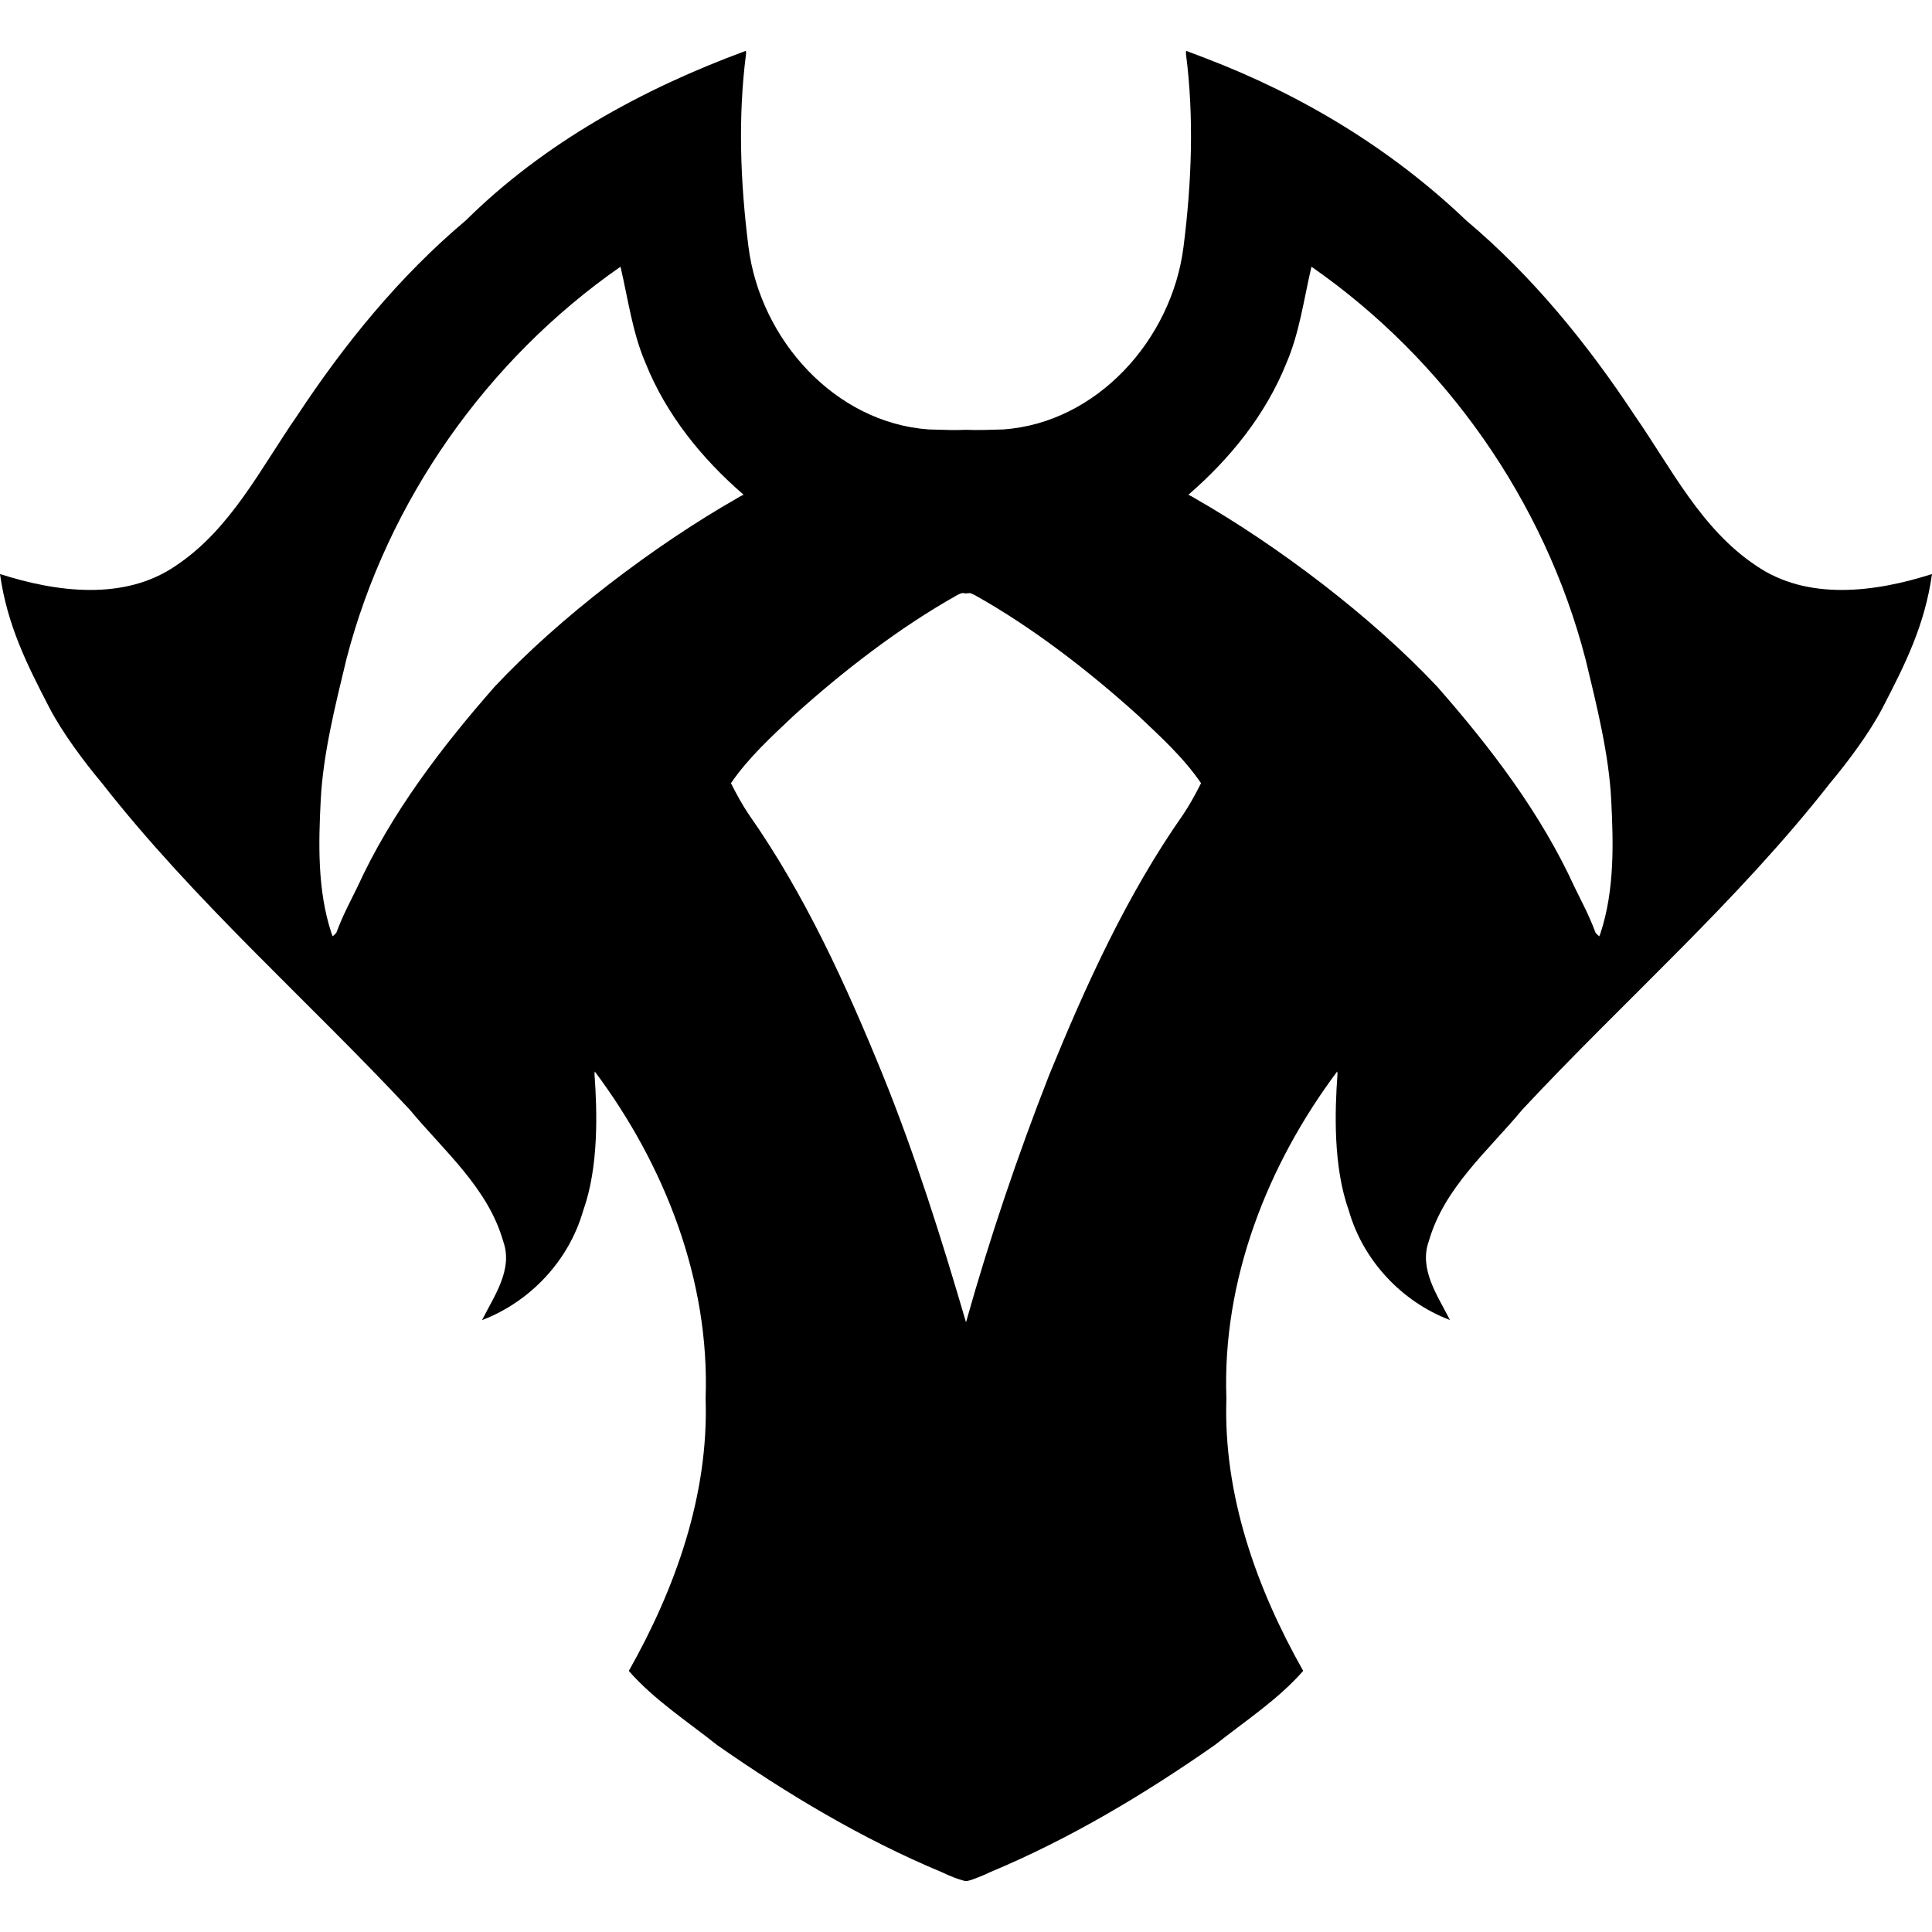 <!-- Generated by IcoMoon.io -->
<svg version="1.1" xmlns="http://www.w3.org/2000/svg" width="32" height="32" viewBox="0 0 32 32">
<title>c20</title>
<path fill="#000000" d="M15.98 31.155c-0.13-0.034-0.256-0.086-0.377-0.144-1.32-0.551-2.555-1.29-3.726-2.108-0.497-0.396-1.040-0.746-1.462-1.227 0.774-1.371 1.326-2.919 1.272-4.513 0.072-1.953-0.676-3.866-1.835-5.415-0.002 0.015-0.006 0.029-0.005 0.044 0.044 0.616 0.073 1.536-0.189 2.264-0.235 0.822-0.876 1.506-1.674 1.809 0.201-0.4 0.519-0.84 0.35-1.307-0.253-0.885-0.982-1.496-1.549-2.18-1.689-1.811-3.567-3.452-5.097-5.408-0.292-0.348-0.652-0.831-0.864-1.236-0.388-0.747-0.705-1.385-0.824-2.226 0.934 0.299 2.060 0.45 2.915-0.14 0.908-0.605 1.401-1.61 2.006-2.482 0.786-1.192 1.697-2.312 2.793-3.234 1.3-1.286 2.934-2.183 4.64-2.81 0.001 0.016 0.005 0.032 0.003 0.049-0.136 1.049-0.095 2.131 0.040 3.196 0.195 1.54 1.436 2.917 2.987 3.026 0.515 0.011 0.31 0.014 0.616 0.006 0.205 0.009 0.411-0.001 0.616-0.006 1.551-0.109 2.793-1.487 2.987-3.026 0.135-1.065 0.176-2.147 0.040-3.196-0.002-0.016 0.002-0.032 0.003-0.049l0.319 0.121c1.603 0.612 3.079 1.503 4.321 2.689 1.096 0.922 2.007 2.043 2.793 3.234 0.605 0.872 1.098 1.877 2.006 2.482 0.855 0.59 1.98 0.439 2.915 0.14-0.119 0.842-0.436 1.479-0.824 2.226-0.212 0.405-0.572 0.888-0.864 1.236-1.53 1.956-3.408 3.597-5.097 5.408-0.567 0.684-1.296 1.295-1.549 2.179-0.169 0.467 0.149 0.907 0.35 1.307-0.799-0.303-1.439-0.987-1.674-1.809-0.262-0.729-0.234-1.648-0.189-2.264 0.001-0.015-0.003-0.029-0.005-0.044-1.159 1.549-1.907 3.462-1.835 5.415-0.054 1.594 0.497 3.142 1.272 4.513-0.422 0.481-0.964 0.831-1.462 1.227-1.17 0.818-2.406 1.557-3.726 2.108-0.098 0.050-0.365 0.157-0.394 0.145l-0.021-0.001zM16.064 9.823c-0.044 0.004-0.022 0.002-0.064 0.006v0l-0.031-0.003c-0.047-0.011-0.082 0.016-0.122 0.035-0.955 0.536-1.887 1.258-2.697 1.989-0.371 0.351-0.753 0.698-1.043 1.122 0.090 0.179 0.185 0.354 0.297 0.52 0.931 1.329 1.608 2.817 2.219 4.315 0.54 1.336 0.973 2.712 1.377 4.094 0.39-1.387 0.852-2.752 1.377-4.094 0.612-1.498 1.288-2.986 2.219-4.315 0.112-0.166 0.207-0.342 0.297-0.52-0.29-0.425-0.672-0.771-1.043-1.122-0.81-0.732-1.742-1.454-2.697-1.989-0.030-0.013-0.057-0.030-0.089-0.038zM21.722 4.417v0c-0.126 0.535-0.196 1.087-0.414 1.595-0.343 0.855-0.932 1.584-1.625 2.183 0.003 0.002 0.007 0.005 0.010 0.006 0.045 0.018 0.064 0.033 0.097 0.052 1.377 0.786 2.939 1.971 4.019 3.125 0.885 1.009 1.712 2.092 2.272 3.318 0.118 0.242 0.237 0.46 0.341 0.739 0.011 0.031 0.042 0.050 0.066 0.074 0.008-0.018 0.016-0.036 0.022-0.055 0.234-0.712 0.213-1.493 0.177-2.199-0.038-0.756-0.233-1.54-0.428-2.346-0.679-2.613-2.321-4.951-4.538-6.492v0zM10.278 4.417c-2.216 1.542-3.859 3.879-4.538 6.492-0.195 0.806-0.39 1.59-0.428 2.346-0.036 0.705-0.057 1.487 0.177 2.198 0.006 0.019 0.015 0.037 0.022 0.055 0.024-0.024 0.055-0.043 0.066-0.074 0.104-0.28 0.223-0.497 0.341-0.739 0.561-1.226 1.387-2.309 2.272-3.318 1.080-1.154 2.642-2.339 4.019-3.125 0.034-0.019 0.052-0.034 0.097-0.052 0.004-0.001 0.007-0.004 0.010-0.006-0.693-0.599-1.282-1.327-1.625-2.183-0.218-0.508-0.288-1.060-0.414-1.595v0z"></path>
</svg>
